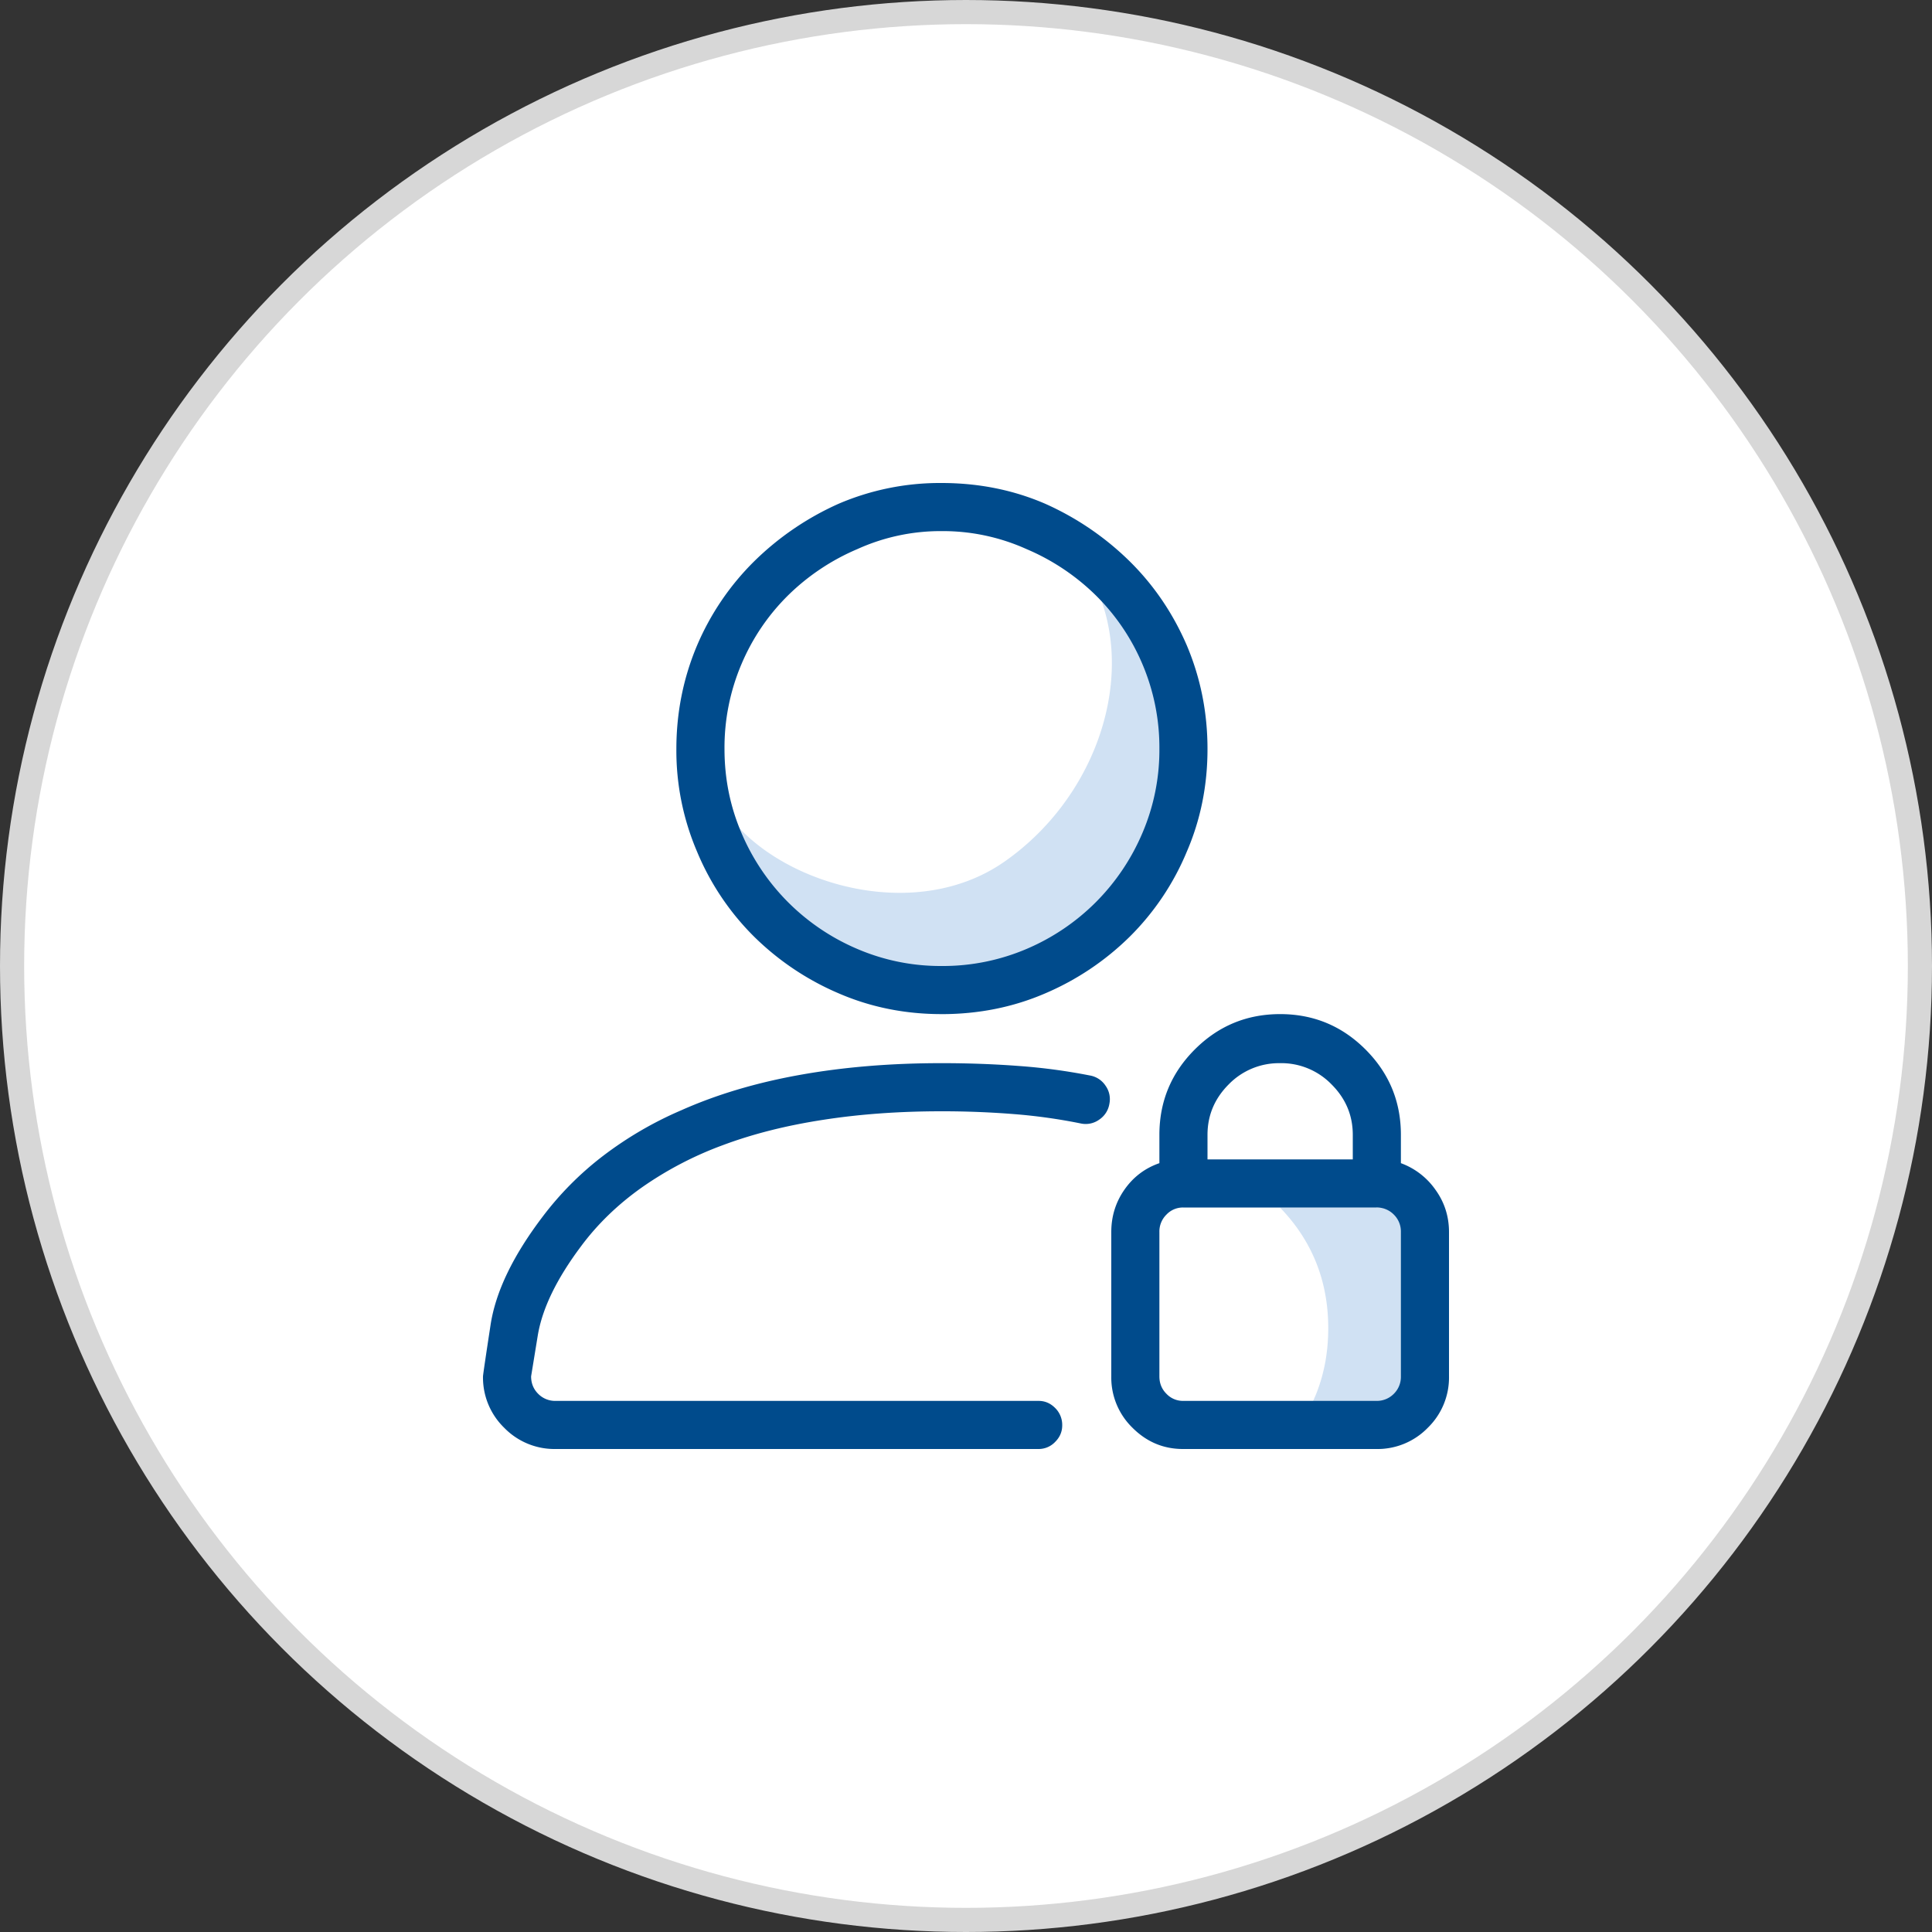 <svg
  width="80"
  height="80"
  viewBox="0 0 80 80"
  xmlns="http://www.w3.org/2000/svg"
  alt="user lock"
>
  <rect x="0" y="0" width="80" height="80" fill="#333333" stroke="none"/>
  <g fill="none" fill-rule="evenodd">
    <circle
      stroke="#D7D7D7"
      fill="#FFF"
      cx="40"
      cy="40"
      r="39.5"
    ></circle>
    <path
      d="M57 50a2 2 0 012 2v6a2 2 0 01-2 2h-4c1.333-1.376 2-3.043 2-5 0-1.957-.667-3.624-2-5h4zM45.622 24.914c2.495.51 3.297 4.544 2.413 9.18-.884 4.636-5.023 7.691-9.935 7.107-4.91-.583-7.66-5.093-7.66-7.107 2.231 2.596 7.546 4.105 11.157 1.582 3.61-2.523 5.29-7.132 4.025-10.762z"
      fill-opacity=".2"
      fill="#156CC4"
    ></path>
    <path
      d="M38.984 41.992c-1.51 0-2.93-.286-4.257-.86a11.296 11.296 0 01-3.497-2.343 10.785 10.785 0 01-2.363-3.516 10.634 10.634 0 01-.86-4.257c0-1.51.287-2.943.86-4.297a10.897 10.897 0 012.363-3.477 11.883 11.883 0 013.497-2.383A10.634 10.634 0 0138.984 20c1.537 0 2.97.286 4.297.86a11.883 11.883 0 013.496 2.382c1.003.99 1.79 2.149 2.364 3.477.573 1.354.859 2.786.859 4.297 0 1.51-.286 2.93-.86 4.257a10.785 10.785 0 01-2.363 3.516 11.296 11.296 0 01-3.496 2.344c-1.328.573-2.76.86-4.297.86zm0-20a8.338 8.338 0 00-3.476.742 9.24 9.24 0 00-2.871 1.914 8.843 8.843 0 00-1.934 2.852A8.83 8.83 0 0030 31.016c0 1.224.234 2.382.703 3.476a9.071 9.071 0 001.934 2.871 9.071 9.071 0 002.87 1.934 8.733 8.733 0 003.477.703 8.83 8.83 0 003.516-.703 9.071 9.071 0 002.871-1.934 9.071 9.071 0 001.934-2.87 8.733 8.733 0 00.703-3.477 8.83 8.83 0 00-.703-3.516 8.843 8.843 0 00-1.934-2.852 9.24 9.24 0 00-2.871-1.914 8.43 8.43 0 00-3.516-.742zM43.008 60h-20a2.9 2.9 0 01-2.13-.879A2.9 2.9 0 0120 56.992c0-.052.104-.762.313-2.129.208-1.367.924-2.858 2.148-4.472a13.083 13.083 0 012.5-2.52 15.247 15.247 0 013.242-1.894c1.458-.651 3.093-1.14 4.902-1.465 1.81-.326 3.77-.489 5.88-.489 1.12 0 2.193.04 3.222.118a24.19 24.19 0 012.91.39.974.974 0 01.664.43.955.955 0 01.157.742.974.974 0 01-.43.664.955.955 0 01-.742.156 22.943 22.943 0 00-2.774-.39 37.24 37.24 0 00-3.008-.117c-1.744 0-3.372.117-4.882.351-1.537.235-2.93.586-4.18 1.055a14.644 14.644 0 00-3.36 1.758c-.99.703-1.822 1.51-2.5 2.422-1.015 1.354-1.614 2.59-1.796 3.71l-.274 1.68c0 .287.098.528.293.723a.982.982 0 00.723.293h20c.26 0 .488.097.683.293a.982.982 0 01.293.722c0 .26-.097.489-.293.684a.937.937 0 01-.683.293zm15-11.836a3.002 3.002 0 011.426 1.094c.377.52.566 1.107.566 1.758v5.976a2.9 2.9 0 01-.879 2.13 2.9 2.9 0 01-2.129.878h-8.008c-.807 0-1.504-.293-2.09-.879a2.9 2.9 0 01-.878-2.129v-5.976c0-.651.182-1.237.547-1.758.364-.521.846-.886 1.445-1.094v-1.172c0-1.38.488-2.558 1.465-3.535.976-.977 2.155-1.465 3.535-1.465 1.38 0 2.558.488 3.535 1.465.977.977 1.465 2.155 1.465 3.535v1.172zm-5-4.14a2.9 2.9 0 00-2.13.878c-.585.586-.878 1.283-.878 2.09v1.016h6.016v-1.016c0-.807-.293-1.504-.88-2.09a2.9 2.9 0 00-2.128-.879zm5 6.992a.982.982 0 00-.293-.723.982.982 0 00-.723-.293h-8.008a.937.937 0 00-.683.293.982.982 0 00-.293.723v5.976c0 .287.097.528.293.723a.937.937 0 00.683.293h8.008a.982.982 0 00.723-.293.982.982 0 00.293-.723v-5.976z"
      fill="#004B8C"
      fill-rule="nonzero"
    ></path>
  </g>
</svg>
